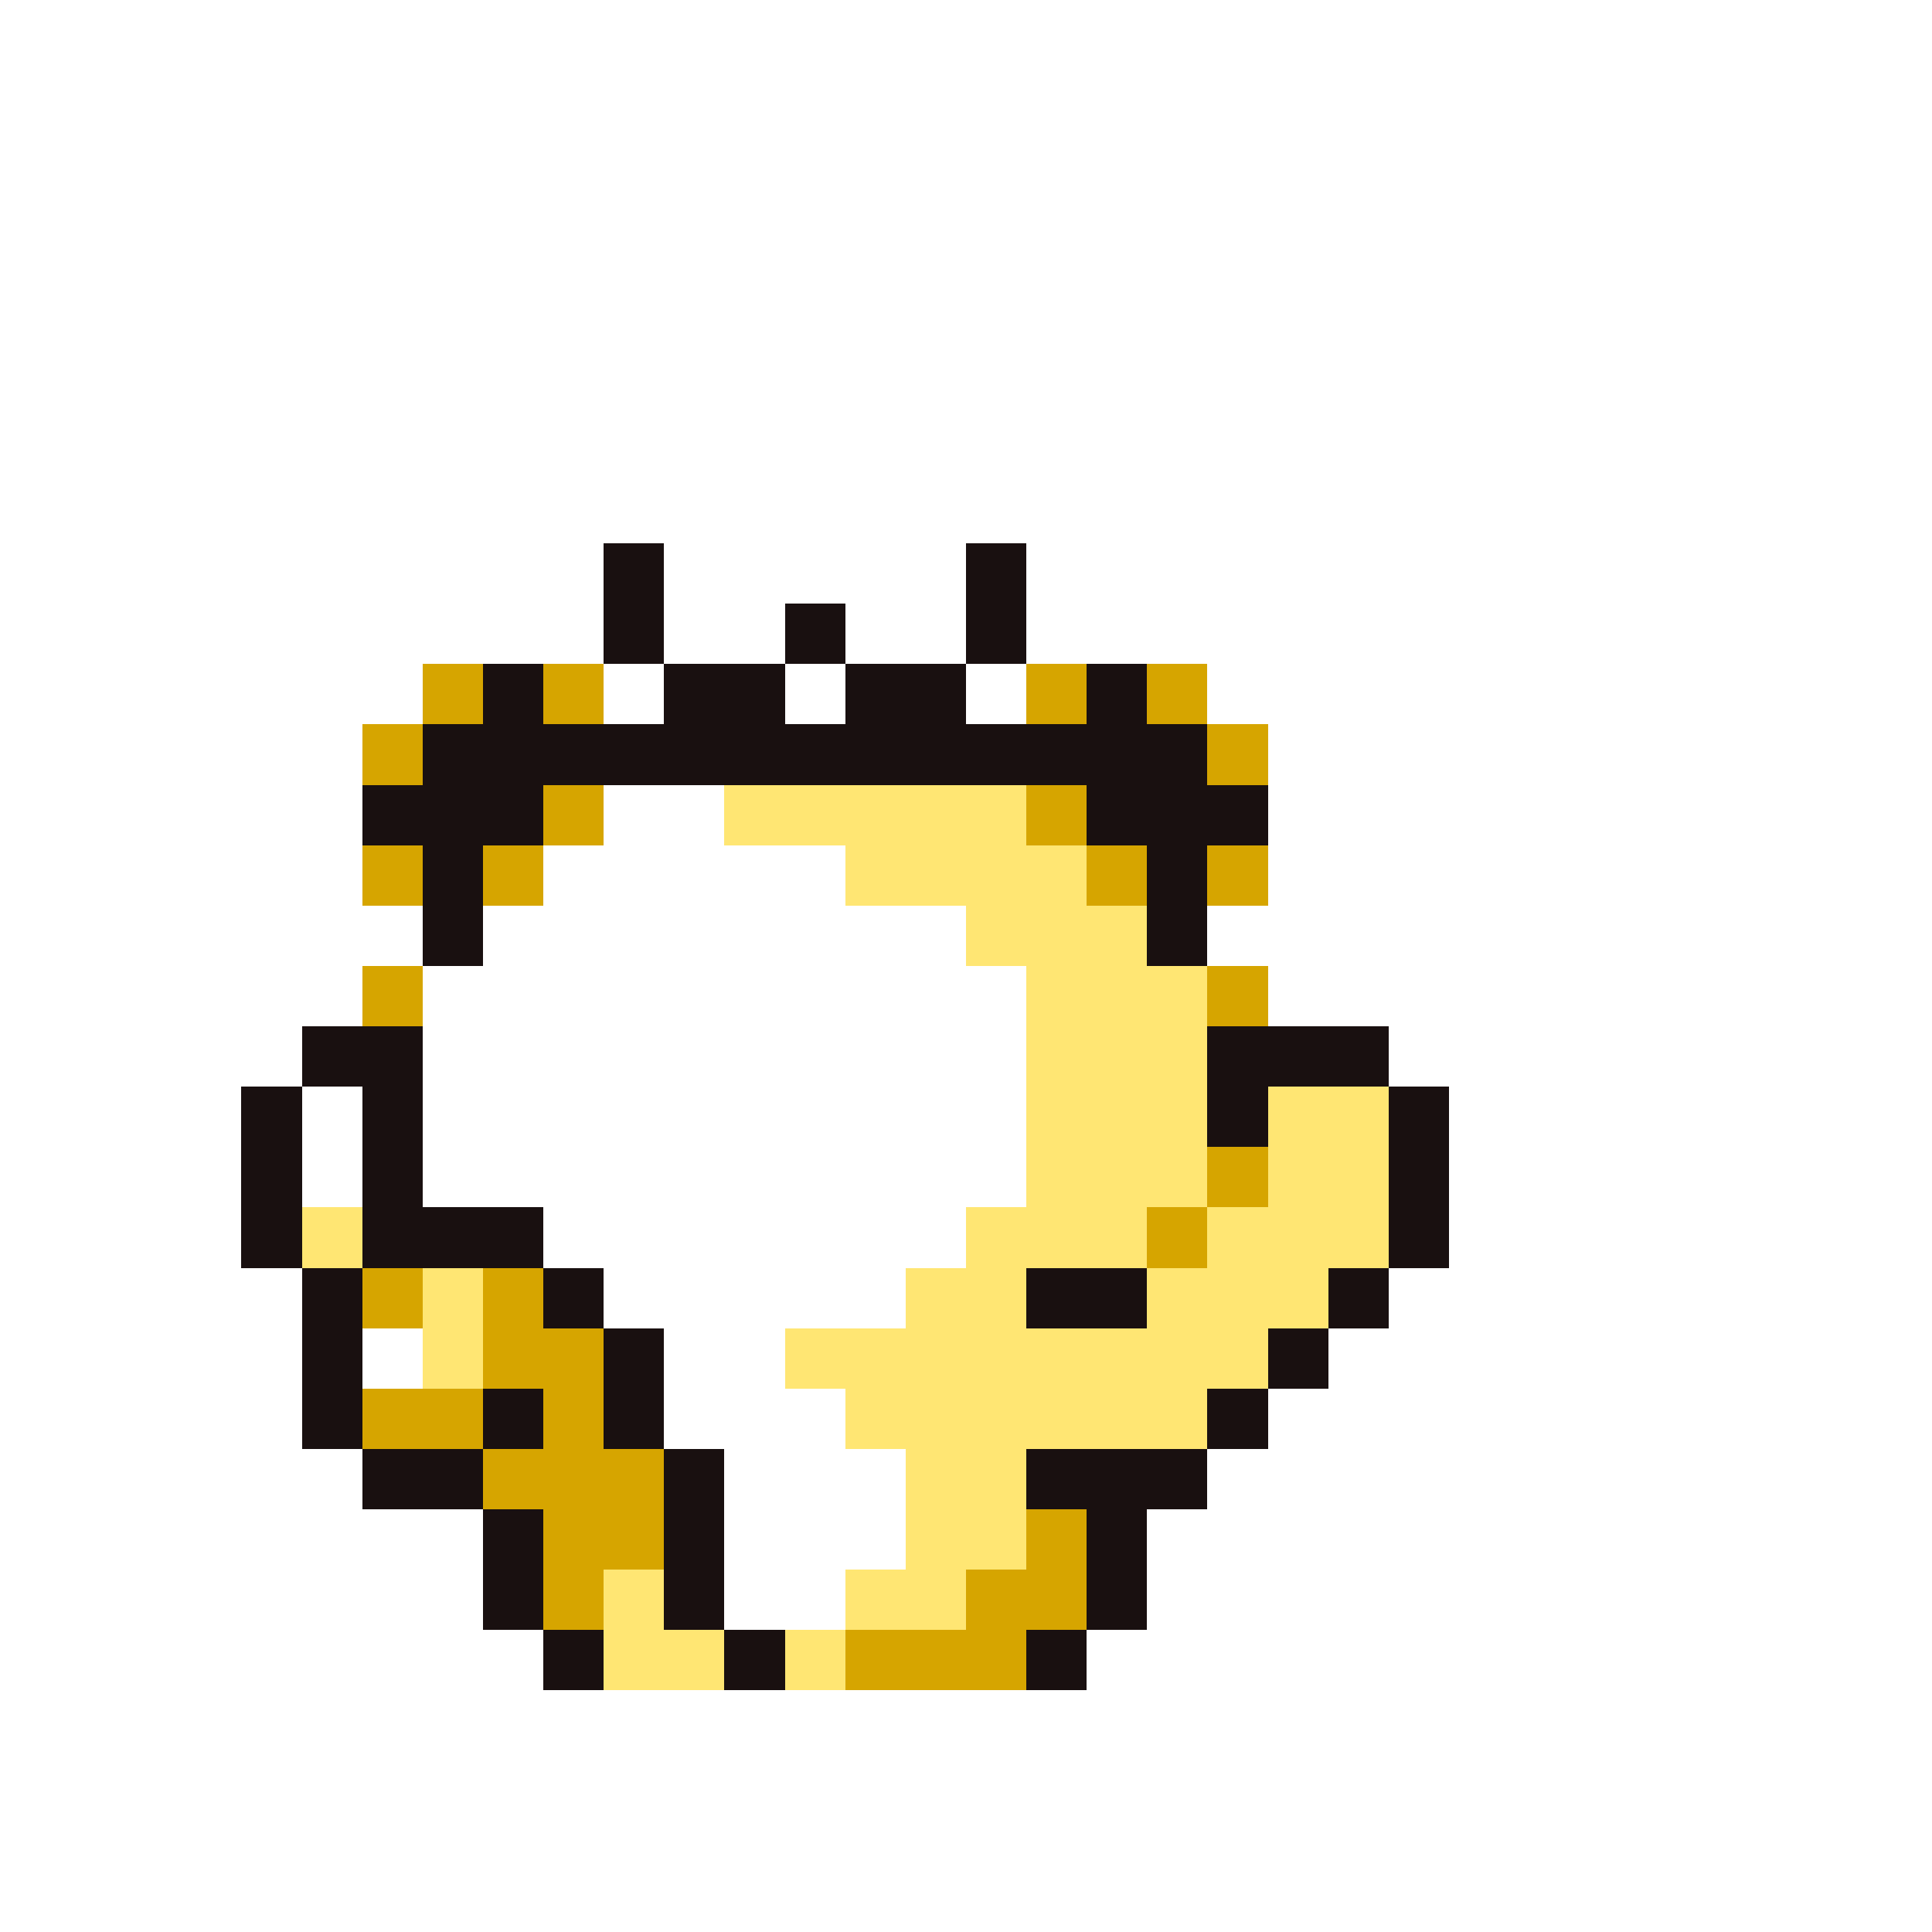 <svg xmlns="http://www.w3.org/2000/svg" viewBox="0 -0.5 32 32" shape-rendering="crispEdges">
<rect x="0" y="-0.5" width="32" height="32" fill="#808080" stroke="none"/>
<path stroke="#ffffff" d="M0 0h32M0 1h32M0 2h32M0 3h32M0 4h32M0 5h32M0 6h32M0 7h32M0 8h32M0 9h10M11 9h5M17 9h15M0 10h10M11 10h2M14 10h2M17 10h15M0 11h7M10 11h1M13 11h1M16 11h1M20 11h12M0 12h6M21 12h11M0 13h6M10 13h2M21 13h11M0 14h6M9 14h5M21 14h11M0 15h7M8 15h8M20 15h12M0 16h6M7 16h10M21 16h11M0 17h5M7 17h10M23 17h9M0 18h4M5 18h1M7 18h10M24 18h8M0 19h4M5 19h1M7 19h10M24 19h8M0 20h4M9 20h7M24 20h8M0 21h5M10 21h5M23 21h9M0 22h5M6 22h1M11 22h2M22 22h10M0 23h5M11 23h3M21 23h11M0 24h6M12 24h3M20 24h12M0 25h8M12 25h3M19 25h13M0 26h8M12 26h2M19 26h13M0 27h9M18 27h14M0 28h32M0 29h32M0 30h32M0 31h32" />
<path stroke="#191010" d="M10 9h1M16 9h1M10 10h1M13 10h1M16 10h1M8 11h1M11 11h2M14 11h2M18 11h1M7 12h13M6 13h3M18 13h3M7 14h1M19 14h1M7 15h1M19 15h1M5 17h2M20 17h3M4 18h1M6 18h1M20 18h1M23 18h1M4 19h1M6 19h1M23 19h1M4 20h1M6 20h3M23 20h1M5 21h1M9 21h1M17 21h2M22 21h1M5 22h1M10 22h1M21 22h1M5 23h1M8 23h1M10 23h1M20 23h1M6 24h2M11 24h1M17 24h3M8 25h1M11 25h1M18 25h1M8 26h1M11 26h1M18 26h1M9 27h1M12 27h1M17 27h1" />
<path stroke="#d6a500" d="M7 11h1M9 11h1M17 11h1M19 11h1M6 12h1M20 12h1M9 13h1M17 13h1M6 14h1M8 14h1M18 14h1M20 14h1M6 16h1M20 16h1M20 19h1M19 20h1M6 21h1M8 21h1M8 22h2M6 23h2M9 23h1M8 24h3M9 25h2M17 25h1M9 26h1M16 26h2M14 27h3" />
<path stroke="#ffe673" d="M12 13h5M14 14h4M16 15h3M17 16h3M17 17h3M17 18h3M21 18h2M17 19h3M21 19h2M5 20h1M16 20h3M20 20h3M7 21h1M15 21h2M19 21h3M7 22h1M13 22h8M14 23h6M15 24h2M15 25h2M10 26h1M14 26h2M10 27h2M13 27h1" />
</svg>